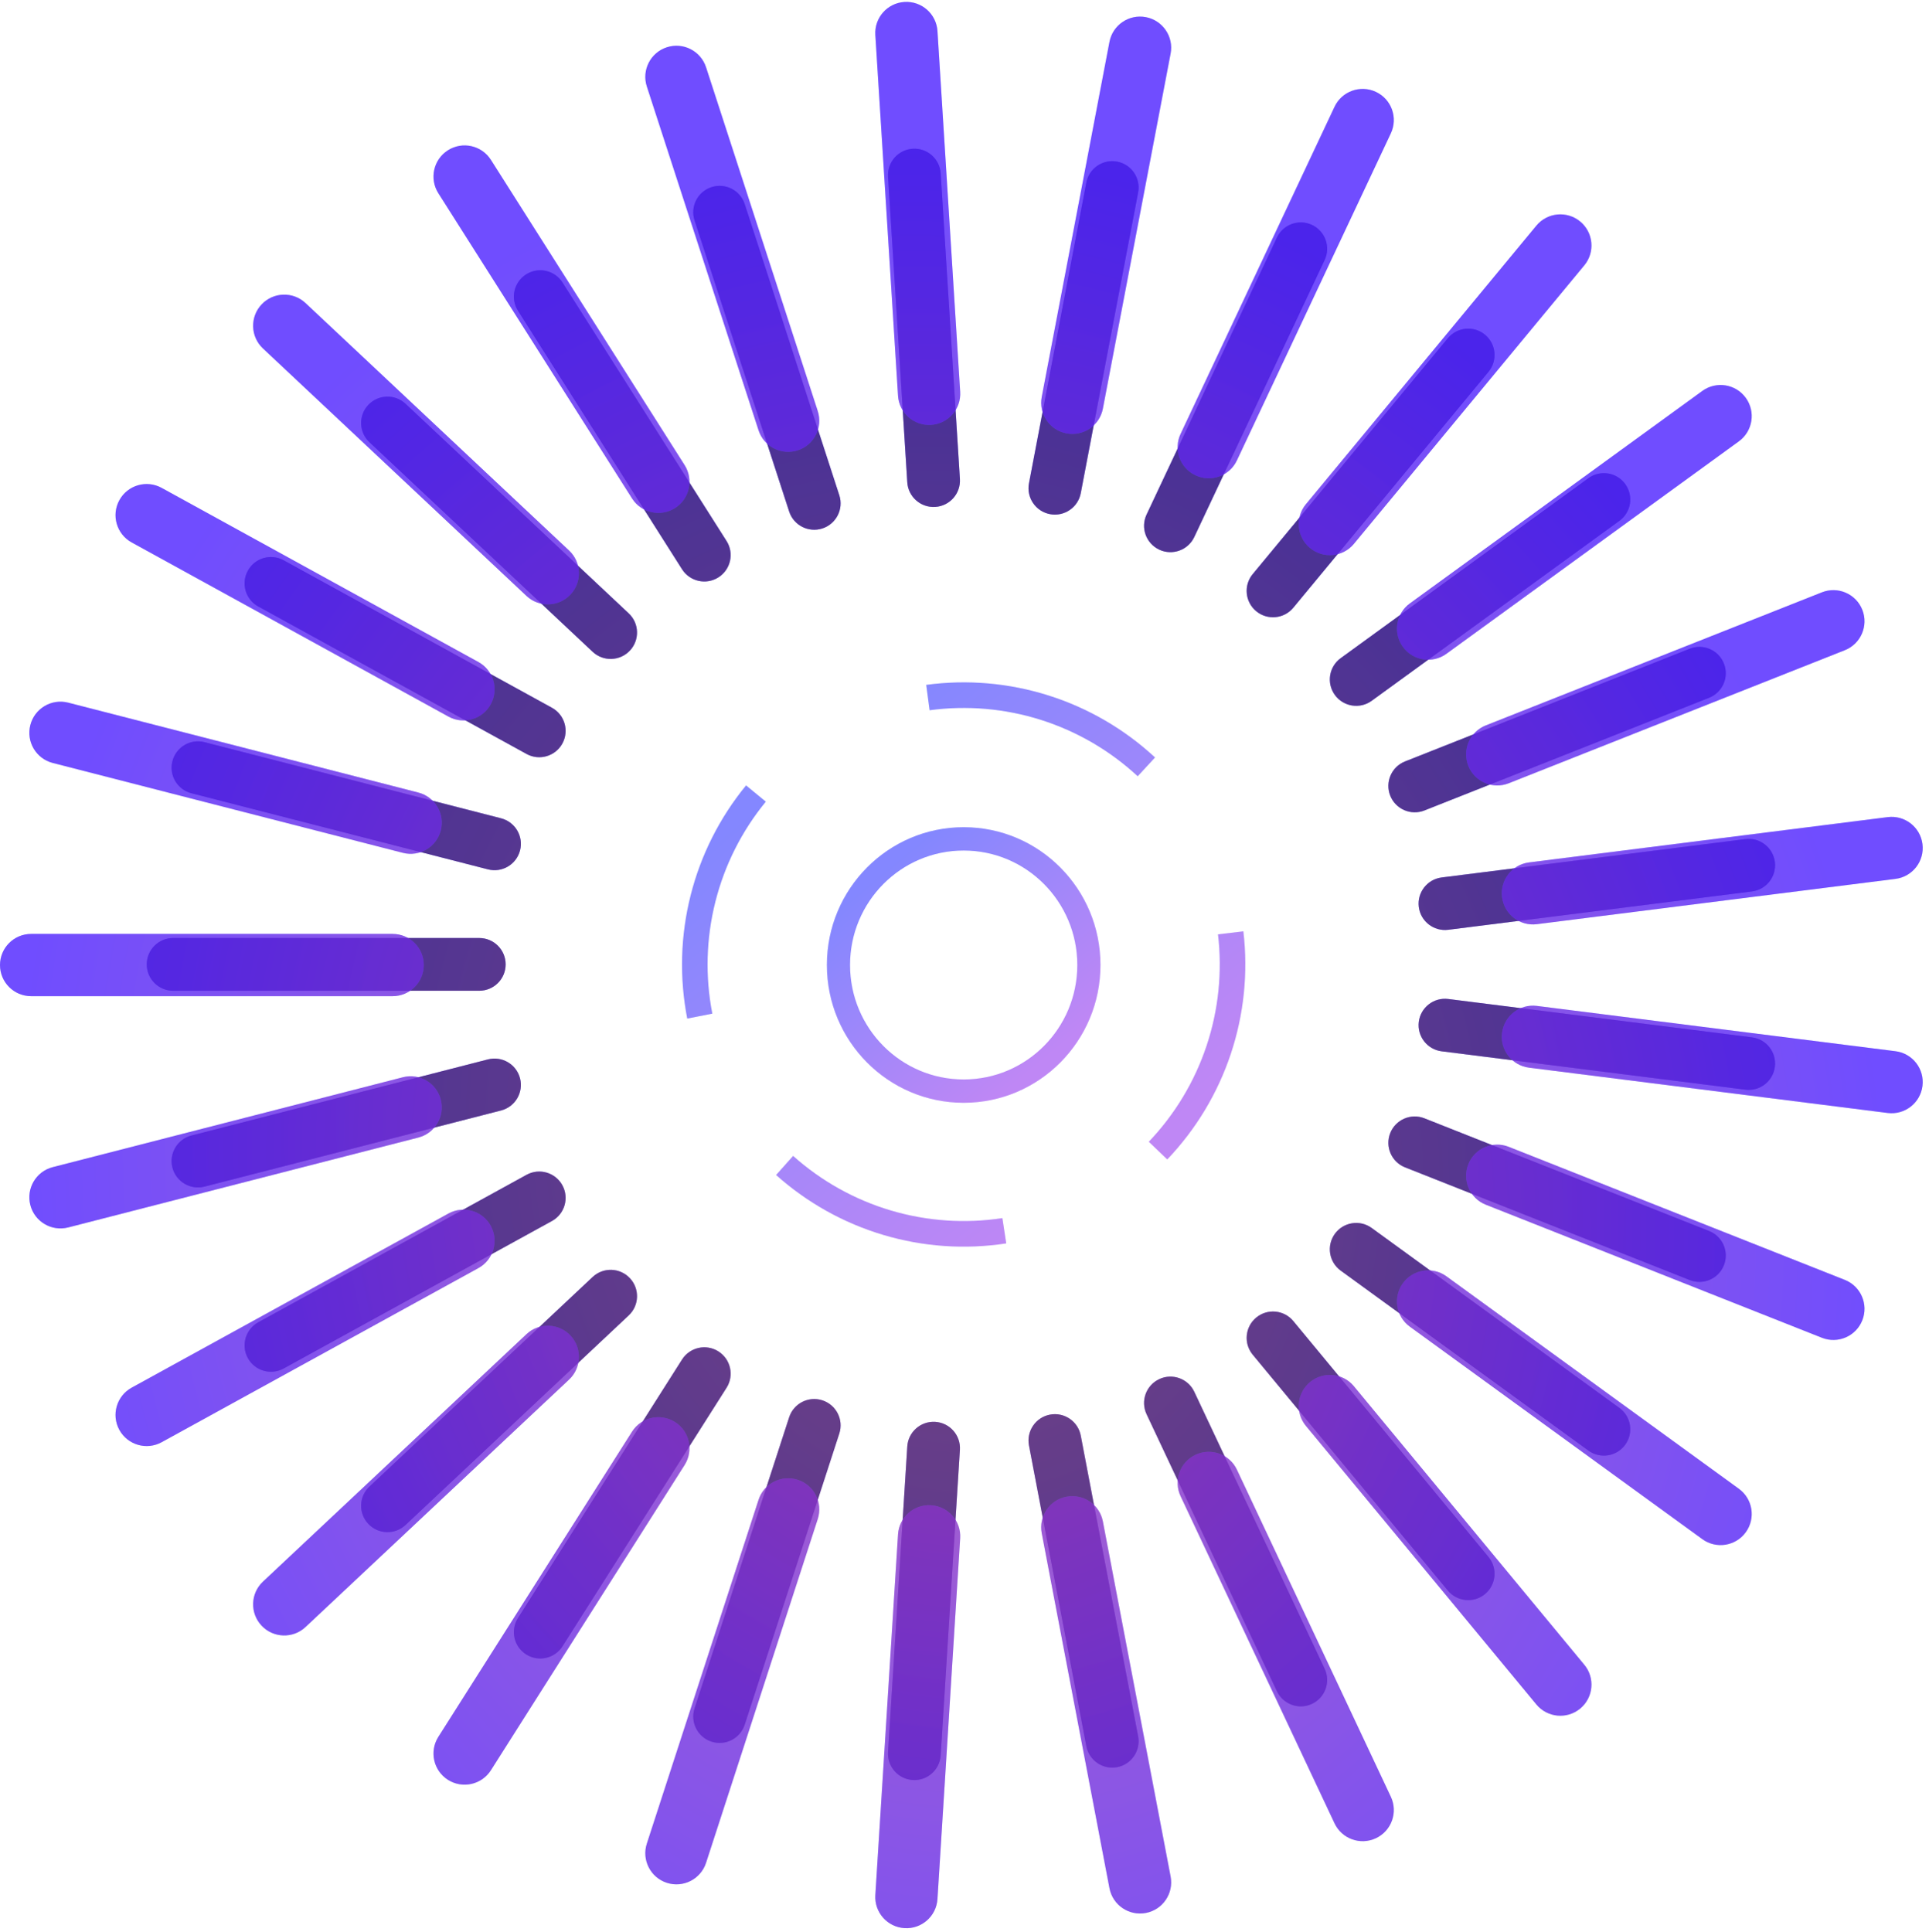 <svg width="647" height="648" viewBox="0 0 647 648" fill="none" xmlns="http://www.w3.org/2000/svg">
<path d="M58.066 332.32C53.183 332.32 49.224 328.361 49.224 323.478C49.224 318.594 53.183 314.635 58.066 314.635H160.754C165.638 314.635 169.597 318.594 169.597 323.478C169.597 328.361 165.638 332.32 160.754 332.32H58.066Z" fill="#6D85FF" fill-opacity="0.5"/>
<path d="M58.066 332.32C53.183 332.32 49.224 328.361 49.224 323.478C49.224 318.594 53.183 314.635 58.066 314.635H160.754C165.638 314.635 169.597 318.594 169.597 323.478C169.597 328.361 165.638 332.32 160.754 332.32H58.066Z" fill="url(#paint0_radial_254_18196)" fill-opacity="0.6"/>
<path d="M58.066 332.32C53.183 332.32 49.224 328.361 49.224 323.478C49.224 318.594 53.183 314.635 58.066 314.635H160.754C165.638 314.635 169.597 318.594 169.597 323.478C169.597 328.361 165.638 332.32 160.754 332.32H58.066Z" fill="black" fill-opacity="0.4"/>
<path d="M64.201 266.071C59.471 264.856 56.621 260.037 57.836 255.307C59.05 250.577 63.869 247.727 68.6 248.941L168.061 274.479C172.791 275.693 175.641 280.512 174.427 285.242C173.212 289.973 168.393 292.823 163.663 291.608L64.201 266.071Z" fill="#6D85FF" fill-opacity="0.5"/>
<path d="M64.201 266.071C59.471 264.856 56.621 260.037 57.836 255.307C59.05 250.577 63.869 247.727 68.6 248.941L168.061 274.479C172.791 275.693 175.641 280.512 174.427 285.242C173.212 289.973 168.393 292.823 163.663 291.608L64.201 266.071Z" fill="url(#paint1_radial_254_18196)" fill-opacity="0.6"/>
<path d="M64.201 266.071C59.471 264.856 56.621 260.037 57.836 255.307C59.05 250.577 63.869 247.727 68.6 248.941L168.061 274.479C172.791 275.693 175.641 280.512 174.427 285.242C173.212 289.973 168.393 292.823 163.663 291.608L64.201 266.071Z" fill="black" fill-opacity="0.4"/>
<path d="M86.619 203.428C82.34 201.076 80.778 195.699 83.13 191.42C85.483 187.14 90.86 185.578 95.139 187.931L185.125 237.401C189.405 239.754 190.967 245.13 188.614 249.41C186.261 253.689 180.885 255.251 176.605 252.898L86.619 203.428Z" fill="#6D85FF" fill-opacity="0.5"/>
<path d="M86.619 203.428C82.34 201.076 80.778 195.699 83.13 191.42C85.483 187.14 90.86 185.578 95.139 187.931L185.125 237.401C189.405 239.754 190.967 245.13 188.614 249.41C186.261 253.689 180.885 255.251 176.605 252.898L86.619 203.428Z" fill="url(#paint2_radial_254_18196)" fill-opacity="0.6"/>
<path d="M86.619 203.428C82.34 201.076 80.778 195.699 83.13 191.42C85.483 187.14 90.86 185.578 95.139 187.931L185.125 237.401C189.405 239.754 190.967 245.13 188.614 249.41C186.261 253.689 180.885 255.251 176.605 252.898L86.619 203.428Z" fill="black" fill-opacity="0.4"/>
<path d="M123.911 148.329C120.351 144.986 120.175 139.39 123.519 135.83C126.862 132.27 132.458 132.094 136.018 135.437L210.874 205.732C214.434 209.075 214.61 214.671 211.267 218.231C207.924 221.791 202.328 221.967 198.768 218.624L123.911 148.329Z" fill="#6D85FF" fill-opacity="0.5"/>
<path d="M123.911 148.329C120.351 144.986 120.175 139.39 123.519 135.83C126.862 132.27 132.458 132.094 136.018 135.437L210.874 205.732C214.434 209.075 214.61 214.671 211.267 218.231C207.924 221.791 202.328 221.967 198.768 218.624L123.911 148.329Z" fill="url(#paint3_radial_254_18196)" fill-opacity="0.6"/>
<path d="M123.911 148.329C120.351 144.986 120.175 139.39 123.519 135.83C126.862 132.27 132.458 132.094 136.018 135.437L210.874 205.732C214.434 209.075 214.61 214.671 211.267 218.231C207.924 221.791 202.328 221.967 198.768 218.624L123.911 148.329Z" fill="black" fill-opacity="0.4"/>
<path d="M173.735 104.235C171.118 100.112 172.339 94.648 176.463 92.031C180.586 89.414 186.05 90.635 188.667 94.759L243.689 181.461C246.306 185.584 245.085 191.048 240.962 193.665C236.838 196.282 231.374 195.061 228.757 190.937L173.735 104.235Z" fill="#6D85FF" fill-opacity="0.5"/>
<path d="M173.735 104.235C171.118 100.112 172.339 94.648 176.463 92.031C180.586 89.414 186.05 90.635 188.667 94.759L243.689 181.461C246.306 185.584 245.085 191.048 240.962 193.665C236.838 196.282 231.374 195.061 228.757 190.937L173.735 104.235Z" fill="url(#paint4_radial_254_18196)" fill-opacity="0.6"/>
<path d="M173.735 104.235C171.118 100.112 172.339 94.648 176.463 92.031C180.586 89.414 186.05 90.635 188.667 94.759L243.689 181.461C246.306 185.584 245.085 191.048 240.962 193.665C236.838 196.282 231.374 195.061 228.757 190.937L173.735 104.235Z" fill="black" fill-opacity="0.4"/>
<path d="M232.958 73.917C231.449 69.272 233.991 64.284 238.635 62.775C243.28 61.265 248.269 63.807 249.778 68.452L281.51 166.114C283.019 170.758 280.477 175.747 275.833 177.256C271.188 178.765 266.2 176.223 264.69 171.579L232.958 73.917Z" fill="#6D85FF" fill-opacity="0.5"/>
<path d="M232.958 73.917C231.449 69.272 233.991 64.284 238.635 62.775C243.28 61.265 248.269 63.807 249.778 68.452L281.51 166.114C283.019 170.758 280.477 175.747 275.833 177.256C271.188 178.765 266.2 176.223 264.69 171.579L232.958 73.917Z" fill="url(#paint5_radial_254_18196)" fill-opacity="0.6"/>
<path d="M232.958 73.917C231.449 69.272 233.991 64.284 238.635 62.775C243.28 61.265 248.269 63.807 249.778 68.452L281.51 166.114C283.019 170.758 280.477 175.747 275.833 177.256C271.188 178.765 266.2 176.223 264.69 171.579L232.958 73.917Z" fill="black" fill-opacity="0.4"/>
<path d="M297.861 59.279C297.554 54.406 301.257 50.206 306.131 49.899C311.005 49.593 315.205 53.295 315.511 58.169L321.959 160.654C322.266 165.528 318.563 169.728 313.689 170.034C308.815 170.341 304.616 166.639 304.309 161.765L297.861 59.279Z" fill="#6D85FF" fill-opacity="0.5"/>
<path d="M297.861 59.279C297.554 54.406 301.257 50.206 306.131 49.899C311.005 49.593 315.205 53.295 315.511 58.169L321.959 160.654C322.266 165.528 318.563 169.728 313.689 170.034C308.815 170.341 304.616 166.639 304.309 161.765L297.861 59.279Z" fill="url(#paint6_radial_254_18196)" fill-opacity="0.6"/>
<path d="M297.861 59.279C297.554 54.406 301.257 50.206 306.131 49.899C311.005 49.593 315.205 53.295 315.511 58.169L321.959 160.654C322.266 165.528 318.563 169.728 313.689 170.034C308.815 170.341 304.616 166.639 304.309 161.765L297.861 59.279Z" fill="black" fill-opacity="0.4"/>
<path d="M364.365 61.243C365.28 56.446 369.911 53.298 374.708 54.214C379.505 55.129 382.652 59.759 381.737 64.556L362.495 165.425C361.58 170.222 356.949 173.369 352.152 172.454C347.355 171.539 344.208 166.909 345.123 162.111L364.365 61.243Z" fill="#6D85FF" fill-opacity="0.5"/>
<path d="M364.365 61.243C365.28 56.446 369.911 53.298 374.708 54.214C379.505 55.129 382.652 59.759 381.737 64.556L362.495 165.425C361.58 170.222 356.949 173.369 352.152 172.454C347.355 171.539 344.208 166.909 345.123 162.111L364.365 61.243Z" fill="url(#paint7_radial_254_18196)" fill-opacity="0.6"/>
<path d="M364.365 61.243C365.28 56.446 369.911 53.298 374.708 54.214C379.505 55.129 382.652 59.759 381.737 64.556L362.495 165.425C361.58 170.222 356.949 173.369 352.152 172.454C347.355 171.539 344.208 166.909 345.123 162.111L364.365 61.243Z" fill="black" fill-opacity="0.4"/>
<path d="M428.291 79.683C430.371 75.264 435.638 73.368 440.057 75.447C444.476 77.526 446.373 82.794 444.293 87.213L400.571 180.128C398.492 184.546 393.224 186.443 388.805 184.364C384.386 182.284 382.49 177.016 384.569 172.598L428.291 79.683Z" fill="#6D85FF" fill-opacity="0.5"/>
<path d="M428.291 79.683C430.371 75.264 435.638 73.368 440.057 75.447C444.476 77.526 446.373 82.794 444.293 87.213L400.571 180.128C398.492 184.546 393.224 186.443 388.805 184.364C384.386 182.284 382.49 177.016 384.569 172.598L428.291 79.683Z" fill="url(#paint8_radial_254_18196)" fill-opacity="0.6"/>
<path d="M428.291 79.683C430.371 75.264 435.638 73.368 440.057 75.447C444.476 77.526 446.373 82.794 444.293 87.213L400.571 180.128C398.492 184.546 393.224 186.443 388.805 184.364C384.386 182.284 382.49 177.016 384.569 172.598L428.291 79.683Z" fill="black" fill-opacity="0.4"/>
<path d="M485.623 113.442C488.736 109.679 494.31 109.152 498.073 112.265C501.836 115.378 502.363 120.952 499.25 124.715L433.794 203.837C430.681 207.6 425.107 208.127 421.345 205.014C417.582 201.901 417.055 196.327 420.168 192.564L485.623 113.442Z" fill="#6D85FF" fill-opacity="0.5"/>
<path d="M485.623 113.442C488.736 109.679 494.31 109.152 498.073 112.265C501.836 115.378 502.363 120.952 499.25 124.715L433.794 203.837C430.681 207.6 425.107 208.127 421.345 205.014C417.582 201.901 417.055 196.327 420.168 192.564L485.623 113.442Z" fill="url(#paint9_radial_254_18196)" fill-opacity="0.6"/>
<path d="M485.623 113.442C488.736 109.679 494.31 109.152 498.073 112.265C501.836 115.378 502.363 120.952 499.25 124.715L433.794 203.837C430.681 207.6 425.107 208.127 421.345 205.014C417.582 201.901 417.055 196.327 420.168 192.564L485.623 113.442Z" fill="black" fill-opacity="0.4"/>
<path d="M532.759 160.398C536.71 157.527 542.24 158.403 545.11 162.354C547.981 166.305 547.105 171.835 543.154 174.706L460.078 235.064C456.127 237.934 450.597 237.059 447.726 233.108C444.856 229.157 445.732 223.627 449.683 220.756L532.759 160.398Z" fill="#6D85FF" fill-opacity="0.5"/>
<path d="M532.759 160.398C536.71 157.527 542.24 158.403 545.11 162.354C547.981 166.305 547.105 171.835 543.154 174.706L460.078 235.064C456.127 237.934 450.597 237.059 447.726 233.108C444.856 229.157 445.732 223.627 449.683 220.756L532.759 160.398Z" fill="url(#paint10_radial_254_18196)" fill-opacity="0.6"/>
<path d="M532.759 160.398C536.71 157.527 542.24 158.403 545.11 162.354C547.981 166.305 547.105 171.835 543.154 174.706L460.078 235.064C456.127 237.934 450.597 237.059 447.726 233.108C444.856 229.157 445.732 223.627 449.683 220.756L532.759 160.398Z" fill="black" fill-opacity="0.4"/>
<path d="M566.736 217.601C571.277 215.803 576.415 218.027 578.213 222.567C580.011 227.108 577.787 232.246 573.246 234.044L477.77 271.846C473.229 273.644 468.091 271.42 466.293 266.88C464.495 262.339 466.719 257.201 471.259 255.403L566.736 217.601Z" fill="#6D85FF" fill-opacity="0.5"/>
<path d="M566.736 217.601C571.277 215.803 576.415 218.027 578.213 222.567C580.011 227.108 577.787 232.246 573.246 234.044L477.77 271.846C473.229 273.644 468.091 271.42 466.293 266.88C464.495 262.339 466.719 257.201 471.259 255.403L566.736 217.601Z" fill="url(#paint11_radial_254_18196)" fill-opacity="0.6"/>
<path d="M566.736 217.601C571.277 215.803 576.415 218.027 578.213 222.567C580.011 227.108 577.787 232.246 573.246 234.044L477.77 271.846C473.229 273.644 468.091 271.42 466.293 266.88C464.495 262.339 466.719 257.201 471.259 255.403L566.736 217.601Z" fill="black" fill-opacity="0.4"/>
<path d="M585.42 281.457C590.265 280.845 594.689 284.276 595.301 289.121C595.913 293.966 592.481 298.39 587.636 299.002L485.758 311.873C480.913 312.485 476.489 309.053 475.877 304.208C475.265 299.363 478.697 294.939 483.542 294.327L585.42 281.457Z" fill="#6D85FF" fill-opacity="0.5"/>
<path d="M585.42 281.457C590.265 280.845 594.689 284.276 595.301 289.121C595.913 293.966 592.481 298.39 587.636 299.002L485.758 311.873C480.913 312.485 476.489 309.053 475.877 304.208C475.265 299.363 478.697 294.939 483.542 294.327L585.42 281.457Z" fill="url(#paint12_radial_254_18196)" fill-opacity="0.6"/>
<path d="M585.42 281.457C590.265 280.845 594.689 284.276 595.301 289.121C595.913 293.966 592.481 298.39 587.636 299.002L485.758 311.873C480.913 312.485 476.489 309.053 475.877 304.208C475.265 299.363 478.697 294.939 483.542 294.327L585.42 281.457Z" fill="black" fill-opacity="0.4"/>
<path d="M587.636 347.953C592.481 348.565 595.913 352.989 595.301 357.834C594.689 362.679 590.265 366.11 585.42 365.498L483.542 352.628C478.697 352.016 475.265 347.592 475.877 342.747C476.489 337.902 480.913 334.47 485.758 335.083L587.636 347.953Z" fill="#6D85FF" fill-opacity="0.5"/>
<path d="M587.636 347.953C592.481 348.565 595.913 352.989 595.301 357.834C594.689 362.679 590.265 366.11 585.42 365.498L483.542 352.628C478.697 352.016 475.265 347.592 475.877 342.747C476.489 337.902 480.913 334.47 485.758 335.083L587.636 347.953Z" fill="url(#paint13_radial_254_18196)" fill-opacity="0.6"/>
<path d="M587.636 347.953C592.481 348.565 595.913 352.989 595.301 357.834C594.689 362.679 590.265 366.11 585.42 365.498L483.542 352.628C478.697 352.016 475.265 347.592 475.877 342.747C476.489 337.902 480.913 334.47 485.758 335.083L587.636 347.953Z" fill="black" fill-opacity="0.4"/>
<path d="M573.246 412.911C577.787 414.709 580.011 419.847 578.213 424.388C576.415 428.928 571.277 431.152 566.736 429.354L471.259 391.552C466.719 389.754 464.495 384.616 466.293 380.075C468.091 375.535 473.229 373.311 477.77 375.109L573.246 412.911Z" fill="#6D85FF" fill-opacity="0.5"/>
<path d="M573.246 412.911C577.787 414.709 580.011 419.847 578.213 424.388C576.415 428.928 571.277 431.152 566.736 429.354L471.259 391.552C466.719 389.754 464.495 384.616 466.293 380.075C468.091 375.535 473.229 373.311 477.77 375.109L573.246 412.911Z" fill="url(#paint14_radial_254_18196)" fill-opacity="0.6"/>
<path d="M573.246 412.911C577.787 414.709 580.011 419.847 578.213 424.388C576.415 428.928 571.277 431.152 566.736 429.354L471.259 391.552C466.719 389.754 464.495 384.616 466.293 380.075C468.091 375.535 473.229 373.311 477.77 375.109L573.246 412.911Z" fill="black" fill-opacity="0.4"/>
<path d="M543.154 472.25C547.105 475.12 547.981 480.65 545.11 484.601C542.24 488.552 536.71 489.428 532.759 486.557L449.683 426.199C445.732 423.328 444.856 417.798 447.726 413.847C450.597 409.896 456.127 409.021 460.078 411.891L543.154 472.25Z" fill="#6D85FF" fill-opacity="0.5"/>
<path d="M543.154 472.25C547.105 475.12 547.981 480.65 545.11 484.601C542.24 488.552 536.71 489.428 532.759 486.557L449.683 426.199C445.732 423.328 444.856 417.798 447.726 413.847C450.597 409.896 456.127 409.021 460.078 411.891L543.154 472.25Z" fill="url(#paint15_radial_254_18196)" fill-opacity="0.6"/>
<path d="M543.154 472.25C547.105 475.12 547.981 480.65 545.11 484.601C542.24 488.552 536.71 489.428 532.759 486.557L449.683 426.199C445.732 423.328 444.856 417.798 447.726 413.847C450.597 409.896 456.127 409.021 460.078 411.891L543.154 472.25Z" fill="black" fill-opacity="0.4"/>
<path d="M499.25 522.24C502.363 526.003 501.836 531.577 498.073 534.69C494.31 537.803 488.736 537.276 485.623 533.513L420.168 454.391C417.055 450.628 417.582 445.054 421.345 441.941C425.108 438.828 430.681 439.355 433.794 443.118L499.25 522.24Z" fill="#6D85FF" fill-opacity="0.5"/>
<path d="M499.25 522.24C502.363 526.003 501.836 531.577 498.073 534.69C494.31 537.803 488.736 537.276 485.623 533.513L420.168 454.391C417.055 450.628 417.582 445.054 421.345 441.941C425.108 438.828 430.681 439.355 433.794 443.118L499.25 522.24Z" fill="url(#paint16_radial_254_18196)" fill-opacity="0.6"/>
<path d="M499.25 522.24C502.363 526.003 501.836 531.577 498.073 534.69C494.31 537.803 488.736 537.276 485.623 533.513L420.168 454.391C417.055 450.628 417.582 445.054 421.345 441.941C425.108 438.828 430.681 439.355 433.794 443.118L499.25 522.24Z" fill="black" fill-opacity="0.4"/>
<path d="M444.293 559.742C446.373 564.161 444.476 569.429 440.057 571.508C435.639 573.588 430.371 571.691 428.291 567.272L384.569 474.357C382.49 469.939 384.386 464.671 388.805 462.592C393.224 460.512 398.492 462.409 400.571 466.827L444.293 559.742Z" fill="#6D85FF" fill-opacity="0.5"/>
<path d="M444.293 559.742C446.373 564.161 444.476 569.429 440.057 571.508C435.639 573.588 430.371 571.691 428.291 567.272L384.569 474.357C382.49 469.939 384.386 464.671 388.805 462.592C393.224 460.512 398.492 462.409 400.571 466.827L444.293 559.742Z" fill="url(#paint17_radial_254_18196)" fill-opacity="0.6"/>
<path d="M444.293 559.742C446.373 564.161 444.476 569.429 440.057 571.508C435.639 573.588 430.371 571.691 428.291 567.272L384.569 474.357C382.49 469.939 384.386 464.671 388.805 462.592C393.224 460.512 398.492 462.409 400.571 466.827L444.293 559.742Z" fill="black" fill-opacity="0.4"/>
<path d="M381.737 582.399C382.652 587.196 379.505 591.826 374.708 592.742C369.911 593.657 365.28 590.51 364.365 585.713L345.123 484.844C344.208 480.046 347.355 475.416 352.152 474.501C356.949 473.586 361.58 476.733 362.495 481.53L381.737 582.399Z" fill="#6D85FF" fill-opacity="0.5"/>
<path d="M381.737 582.399C382.652 587.196 379.505 591.826 374.708 592.742C369.911 593.657 365.28 590.51 364.365 585.713L345.123 484.844C344.208 480.046 347.355 475.416 352.152 474.501C356.949 473.586 361.58 476.733 362.495 481.53L381.737 582.399Z" fill="url(#paint18_radial_254_18196)" fill-opacity="0.6"/>
<path d="M381.737 582.399C382.652 587.196 379.505 591.826 374.708 592.742C369.911 593.657 365.28 590.51 364.365 585.713L345.123 484.844C344.208 480.046 347.355 475.416 352.152 474.501C356.949 473.586 361.58 476.733 362.495 481.53L381.737 582.399Z" fill="black" fill-opacity="0.4"/>
<path d="M315.511 588.786C315.205 593.66 311.005 597.363 306.131 597.056C301.257 596.749 297.554 592.55 297.861 587.676L304.309 485.19C304.615 480.317 308.815 476.614 313.689 476.921C318.563 477.227 322.266 481.427 321.959 486.301L315.511 588.786Z" fill="#6D85FF" fill-opacity="0.5"/>
<path d="M315.511 588.786C315.205 593.66 311.005 597.363 306.131 597.056C301.257 596.749 297.554 592.55 297.861 587.676L304.309 485.19C304.615 480.317 308.815 476.614 313.689 476.921C318.563 477.227 322.266 481.427 321.959 486.301L315.511 588.786Z" fill="url(#paint19_radial_254_18196)" fill-opacity="0.6"/>
<path d="M315.511 588.786C315.205 593.66 311.005 597.363 306.131 597.056C301.257 596.749 297.554 592.55 297.861 587.676L304.309 485.19C304.615 480.317 308.815 476.614 313.689 476.921C318.563 477.227 322.266 481.427 321.959 486.301L315.511 588.786Z" fill="black" fill-opacity="0.4"/>
<path d="M249.778 578.503C248.269 583.148 243.28 585.69 238.635 584.181C233.991 582.671 231.449 577.683 232.958 573.038L264.69 475.376C266.2 470.732 271.188 468.19 275.833 469.699C280.477 471.208 283.019 476.197 281.51 480.841L249.778 578.503Z" fill="#6D85FF" fill-opacity="0.5"/>
<path d="M249.778 578.503C248.269 583.148 243.28 585.69 238.635 584.181C233.991 582.671 231.449 577.683 232.958 573.038L264.69 475.376C266.2 470.732 271.188 468.19 275.833 469.699C280.477 471.208 283.019 476.197 281.51 480.841L249.778 578.503Z" fill="url(#paint20_radial_254_18196)" fill-opacity="0.6"/>
<path d="M249.778 578.503C248.269 583.148 243.28 585.69 238.635 584.181C233.991 582.671 231.449 577.683 232.958 573.038L264.69 475.376C266.2 470.732 271.188 468.19 275.833 469.699C280.477 471.208 283.019 476.197 281.51 480.841L249.778 578.503Z" fill="black" fill-opacity="0.4"/>
<path d="M188.667 552.196C186.05 556.32 180.586 557.541 176.463 554.924C172.339 552.307 171.118 546.843 173.735 542.72L228.757 456.018C231.374 451.895 236.838 450.673 240.962 453.29C245.085 455.907 246.306 461.371 243.69 465.494L188.667 552.196Z" fill="#6D85FF" fill-opacity="0.5"/>
<path d="M188.667 552.196C186.05 556.32 180.586 557.541 176.463 554.924C172.339 552.307 171.118 546.843 173.735 542.72L228.757 456.018C231.374 451.895 236.838 450.673 240.962 453.29C245.085 455.907 246.306 461.371 243.69 465.494L188.667 552.196Z" fill="url(#paint21_radial_254_18196)" fill-opacity="0.6"/>
<path d="M188.667 552.196C186.05 556.32 180.586 557.541 176.463 554.924C172.339 552.307 171.118 546.843 173.735 542.72L228.757 456.018C231.374 451.895 236.838 450.673 240.962 453.29C245.085 455.907 246.306 461.371 243.69 465.494L188.667 552.196Z" fill="black" fill-opacity="0.4"/>
<path d="M136.018 511.518C132.458 514.861 126.862 514.685 123.519 511.125C120.176 507.565 120.351 501.969 123.911 498.626L198.768 428.331C202.328 424.988 207.924 425.164 211.267 428.724C214.61 432.284 214.434 437.88 210.874 441.223L136.018 511.518Z" fill="#6D85FF" fill-opacity="0.5"/>
<path d="M136.018 511.518C132.458 514.861 126.862 514.685 123.519 511.125C120.176 507.565 120.351 501.969 123.911 498.626L198.768 428.331C202.328 424.988 207.924 425.164 211.267 428.724C214.61 432.284 214.434 437.88 210.874 441.223L136.018 511.518Z" fill="url(#paint22_radial_254_18196)" fill-opacity="0.6"/>
<path d="M136.018 511.518C132.458 514.861 126.862 514.685 123.519 511.125C120.176 507.565 120.351 501.969 123.911 498.626L198.768 428.331C202.328 424.988 207.924 425.164 211.267 428.724C214.61 432.284 214.434 437.88 210.874 441.223L136.018 511.518Z" fill="black" fill-opacity="0.4"/>
<path d="M95.139 459.024C90.859 461.377 85.483 459.815 83.13 455.536C80.778 451.256 82.34 445.88 86.619 443.527L176.605 394.057C180.885 391.704 186.261 393.266 188.614 397.545C190.967 401.825 189.405 407.202 185.125 409.554L95.139 459.024Z" fill="#6D85FF" fill-opacity="0.5"/>
<path d="M95.139 459.024C90.859 461.377 85.483 459.815 83.13 455.536C80.778 451.256 82.34 445.88 86.619 443.527L176.605 394.057C180.885 391.704 186.261 393.266 188.614 397.545C190.967 401.825 189.405 407.202 185.125 409.554L95.139 459.024Z" fill="url(#paint23_radial_254_18196)" fill-opacity="0.6"/>
<path d="M95.139 459.024C90.859 461.377 85.483 459.815 83.13 455.536C80.778 451.256 82.34 445.88 86.619 443.527L176.605 394.057C180.885 391.704 186.261 393.266 188.614 397.545C190.967 401.825 189.405 407.202 185.125 409.554L95.139 459.024Z" fill="black" fill-opacity="0.4"/>
<path d="M68.6 398.014C63.869 399.228 59.05 396.378 57.836 391.648C56.621 386.918 59.471 382.099 64.201 380.884L163.663 355.347C168.393 354.133 173.212 356.983 174.427 361.713C175.641 366.443 172.791 371.262 168.061 372.477L68.6 398.014Z" fill="#6D85FF" fill-opacity="0.5"/>
<path d="M68.6 398.014C63.869 399.228 59.05 396.378 57.836 391.648C56.621 386.918 59.471 382.099 64.201 380.884L163.663 355.347C168.393 354.133 173.212 356.983 174.427 361.713C175.641 366.443 172.791 371.262 168.061 372.477L68.6 398.014Z" fill="url(#paint24_radial_254_18196)" fill-opacity="0.6"/>
<path d="M68.6 398.014C63.869 399.228 59.05 396.378 57.836 391.648C56.621 386.918 59.471 382.099 64.201 380.884L163.663 355.347C168.393 354.133 173.212 356.983 174.427 361.713C175.641 366.443 172.791 371.262 168.061 372.477L68.6 398.014Z" fill="black" fill-opacity="0.4"/>
<path d="M250.239 263.445C241.403 274.22 235.052 286.817 231.641 300.336C228.23 313.855 227.843 327.962 230.508 341.647L238.914 340.003C236.491 327.559 236.843 314.731 239.945 302.438C243.046 290.144 248.821 278.689 256.857 268.892L250.239 263.445Z" fill="#6D85FF" fill-opacity="0.5"/>
<path d="M250.239 263.445C241.403 274.22 235.052 286.817 231.641 300.336C228.23 313.855 227.843 327.962 230.508 341.647L238.914 340.003C236.491 327.559 236.843 314.731 239.945 302.438C243.046 290.144 248.821 278.689 256.857 268.892L250.239 263.445Z" fill="url(#paint25_linear_254_18196)" fill-opacity="0.3"/>
<path d="M260.314 394.12C270.697 403.405 283 410.276 296.343 414.242C309.686 418.208 323.739 419.171 337.498 417.062L336.204 408.581C323.692 410.498 310.913 409.623 298.78 406.016C286.647 402.41 275.459 396.162 266.018 387.719L260.314 394.12Z" fill="#6D85FF" fill-opacity="0.5"/>
<path d="M260.314 394.12C270.697 403.405 283 410.276 296.343 414.242C309.686 418.208 323.739 419.171 337.498 417.062L336.204 408.581C323.692 410.498 310.913 409.623 298.78 406.016C286.647 402.41 275.459 396.162 266.018 387.719L260.314 394.12Z" fill="url(#paint26_linear_254_18196)" fill-opacity="0.3"/>
<path d="M391.508 388.897C401.125 378.816 408.4 366.731 412.812 353.506C417.225 340.28 418.665 326.242 417.031 312.395L408.526 313.403C410.012 325.995 408.702 338.761 404.689 350.787C400.677 362.813 394.062 373.802 385.317 382.969L391.508 388.897Z" fill="#6D85FF" fill-opacity="0.5"/>
<path d="M391.508 388.897C401.125 378.816 408.4 366.731 412.812 353.506C417.225 340.28 418.665 326.242 417.031 312.395L408.526 313.403C410.012 325.995 408.702 338.761 404.689 350.787C400.677 362.813 394.062 373.802 385.317 382.969L391.508 388.897Z" fill="url(#paint27_linear_254_18196)" fill-opacity="0.3"/>
<path d="M387.408 254.076C377.197 244.603 365.021 237.507 351.753 233.298C338.484 229.088 324.451 227.868 310.656 229.725L311.796 238.228C324.34 236.54 337.101 237.649 349.166 241.477C361.232 245.306 372.303 251.758 381.589 260.372L387.408 254.076Z" fill="#6D85FF" fill-opacity="0.5"/>
<path d="M387.408 254.076C377.197 244.603 365.021 237.507 351.753 233.298C338.484 229.088 324.451 227.868 310.656 229.725L311.796 238.228C324.34 236.54 337.101 237.649 349.166 241.477C361.232 245.306 372.303 251.758 381.589 260.372L387.408 254.076Z" fill="url(#paint28_linear_254_18196)" fill-opacity="0.3"/>
<path d="M369.105 323.681C369.105 349.207 348.563 369.9 323.223 369.9C297.884 369.9 277.342 349.207 277.342 323.681C277.342 298.155 297.884 277.462 323.223 277.462C348.563 277.462 369.105 298.155 369.105 323.681ZM285.109 323.681C285.109 344.886 302.174 362.075 323.223 362.075C344.273 362.075 361.337 344.886 361.337 323.681C361.337 302.477 344.273 285.287 323.223 285.287C302.174 285.287 285.109 302.477 285.109 323.681Z" fill="#6D85FF" fill-opacity="0.5"/>
<path d="M369.105 323.681C369.105 349.207 348.563 369.9 323.223 369.9C297.884 369.9 277.342 349.207 277.342 323.681C277.342 298.155 297.884 277.462 323.223 277.462C348.563 277.462 369.105 298.155 369.105 323.681ZM285.109 323.681C285.109 344.886 302.174 362.075 323.223 362.075C344.273 362.075 361.337 344.886 361.337 323.681C361.337 302.477 344.273 285.287 323.223 285.287C302.174 285.287 285.109 302.477 285.109 323.681Z" fill="url(#paint29_linear_254_18196)" fill-opacity="0.3"/>
<path d="M10.441 334.14C4.675 334.14 0 329.466 0 323.699C0 317.932 4.675 313.258 10.441 313.258H131.696C137.462 313.258 142.137 317.932 142.137 323.699C142.137 329.466 137.462 334.14 131.696 334.14H10.441Z" fill="#6D85FF" fill-opacity="0.5"/>
<path d="M10.441 334.14C4.675 334.14 0 329.466 0 323.699C0 317.932 4.675 313.258 10.441 313.258H131.696C137.462 313.258 142.137 317.932 142.137 323.699C142.137 329.466 137.462 334.14 131.696 334.14H10.441Z" fill="url(#paint30_radial_254_18196)" fill-opacity="0.6"/>
<path d="M17.686 255.913C12.1 254.478 8.735 248.788 10.169 243.203C11.603 237.617 17.294 234.252 22.879 235.686L140.324 265.841C145.91 267.275 149.275 272.965 147.841 278.551C146.407 284.136 140.716 287.501 135.131 286.067L17.686 255.913Z" fill="#6D85FF" fill-opacity="0.5"/>
<path d="M17.686 255.913C12.1 254.478 8.735 248.788 10.169 243.203C11.603 237.617 17.294 234.252 22.879 235.686L140.324 265.841C145.91 267.275 149.275 272.965 147.841 278.551C146.407 284.136 140.716 287.501 135.131 286.067L17.686 255.913Z" fill="url(#paint31_radial_254_18196)" fill-opacity="0.6"/>
<path d="M44.157 181.944C39.104 179.166 37.259 172.817 40.037 167.764C42.816 162.711 49.164 160.866 54.217 163.644L160.473 222.059C165.527 224.837 167.371 231.186 164.593 236.239C161.815 241.292 155.466 243.137 150.413 240.359L44.157 181.944Z" fill="#6D85FF" fill-opacity="0.5"/>
<path d="M44.157 181.944C39.104 179.166 37.259 172.817 40.037 167.764C42.816 162.711 49.164 160.866 54.217 163.644L160.473 222.059C165.527 224.837 167.371 231.186 164.593 236.239C161.815 241.292 155.466 243.137 150.413 240.359L44.157 181.944Z" fill="url(#paint32_radial_254_18196)" fill-opacity="0.6"/>
<path d="M88.192 116.882C83.988 112.935 83.78 106.327 87.728 102.123C91.675 97.92 98.283 97.712 102.487 101.66L190.878 184.664C195.081 188.612 195.289 195.219 191.342 199.423C187.394 203.627 180.786 203.834 176.582 199.887L88.192 116.882Z" fill="#6D85FF" fill-opacity="0.5"/>
<path d="M88.192 116.882C83.988 112.935 83.78 106.327 87.728 102.123C91.675 97.92 98.283 97.712 102.487 101.66L190.878 184.664C195.081 188.612 195.289 195.219 191.342 199.423C187.394 203.627 180.786 203.834 176.582 199.887L88.192 116.882Z" fill="url(#paint33_radial_254_18196)" fill-opacity="0.6"/>
<path d="M147.023 64.816C143.933 59.947 145.376 53.495 150.245 50.405C155.113 47.315 161.565 48.758 164.655 53.626L229.627 156.005C232.717 160.874 231.274 167.326 226.405 170.416C221.537 173.506 215.085 172.063 211.995 167.194L147.023 64.816Z" fill="#6D85FF" fill-opacity="0.5"/>
<path d="M147.023 64.816C143.933 59.947 145.376 53.495 150.245 50.405C155.113 47.315 161.565 48.758 164.655 53.626L229.627 156.005C232.717 160.874 231.274 167.326 226.405 170.416C221.537 173.506 215.085 172.063 211.995 167.194L147.023 64.816Z" fill="url(#paint34_radial_254_18196)" fill-opacity="0.6"/>
<path d="M216.955 29.016C215.173 23.532 218.174 17.641 223.659 15.859C229.143 14.077 235.034 17.078 236.816 22.563L274.285 137.883C276.067 143.367 273.066 149.258 267.582 151.04C262.097 152.822 256.207 149.82 254.425 144.336L216.955 29.016Z" fill="#6D85FF" fill-opacity="0.5"/>
<path d="M216.955 29.016C215.173 23.532 218.174 17.641 223.659 15.859C229.143 14.077 235.034 17.078 236.816 22.563L274.285 137.883C276.067 143.367 273.066 149.258 267.582 151.04C262.097 152.822 256.207 149.82 254.425 144.336L216.955 29.016Z" fill="url(#paint35_radial_254_18196)" fill-opacity="0.6"/>
<path d="M293.593 11.732C293.231 5.977 297.603 1.018 303.358 0.656C309.113 0.294 314.072 4.666 314.434 10.421L322.048 131.436C322.41 137.191 318.038 142.15 312.283 142.512C306.528 142.875 301.569 138.503 301.206 132.747L293.593 11.732Z" fill="#6D85FF" fill-opacity="0.5"/>
<path d="M293.593 11.732C293.231 5.977 297.603 1.018 303.358 0.656C309.113 0.294 314.072 4.666 314.434 10.421L322.048 131.436C322.41 137.191 318.038 142.15 312.283 142.512C306.528 142.875 301.569 138.503 301.206 132.747L293.593 11.732Z" fill="url(#paint36_radial_254_18196)" fill-opacity="0.6"/>
<path d="M372.121 14.05C373.202 8.386 378.67 4.67 384.334 5.75C389.999 6.831 393.715 12.299 392.634 17.963L369.913 137.07C368.833 142.734 363.365 146.45 357.7 145.37C352.036 144.289 348.32 138.821 349.4 133.157L372.121 14.05Z" fill="#6D85FF" fill-opacity="0.5"/>
<path d="M372.121 14.05C373.202 8.386 378.67 4.67 384.334 5.75C389.999 6.831 393.715 12.299 392.634 17.963L369.913 137.07C368.833 142.734 363.365 146.45 357.7 145.37C352.036 144.289 348.32 138.821 349.4 133.157L372.121 14.05Z" fill="url(#paint37_radial_254_18196)" fill-opacity="0.6"/>
<path d="M447.606 35.825C450.061 30.607 456.281 28.367 461.499 30.823C466.717 33.278 468.956 39.498 466.501 44.716L414.873 154.43C412.418 159.648 406.198 161.888 400.98 159.432C395.762 156.977 393.523 150.757 395.978 145.539L447.606 35.825Z" fill="#6D85FF" fill-opacity="0.5"/>
<path d="M447.606 35.825C450.061 30.607 456.281 28.367 461.499 30.823C466.717 33.278 468.956 39.498 466.501 44.716L414.873 154.43C412.418 159.648 406.198 161.888 400.98 159.432C395.762 156.977 393.523 150.757 395.978 145.539L447.606 35.825Z" fill="url(#paint38_radial_254_18196)" fill-opacity="0.6"/>
<path d="M515.304 75.687C518.98 71.244 525.561 70.622 530.005 74.298C534.448 77.974 535.07 84.555 531.394 88.999L454.104 182.427C450.428 186.87 443.846 187.492 439.403 183.816C434.96 180.141 434.338 173.559 438.013 169.116L515.304 75.687Z" fill="#6D85FF" fill-opacity="0.5"/>
<path d="M515.304 75.687C518.98 71.244 525.561 70.622 530.005 74.298C534.448 77.974 535.07 84.555 531.394 88.999L454.104 182.427C450.428 186.87 443.846 187.492 439.403 183.816C434.96 180.141 434.338 173.559 438.013 169.116L515.304 75.687Z" fill="url(#paint39_radial_254_18196)" fill-opacity="0.6"/>
<path d="M570.962 131.134C575.627 127.744 582.157 128.778 585.546 133.444C588.936 138.109 587.902 144.638 583.236 148.028L485.139 219.3C480.474 222.689 473.944 221.655 470.555 216.99C467.165 212.324 468.2 205.795 472.865 202.405L570.962 131.134Z" fill="#6D85FF" fill-opacity="0.5"/>
<path d="M570.962 131.134C575.627 127.744 582.157 128.778 585.546 133.444C588.936 138.109 587.902 144.638 583.236 148.028L485.139 219.3C480.474 222.689 473.944 221.655 470.555 216.99C467.165 212.324 468.2 205.795 472.865 202.405L570.962 131.134Z" fill="url(#paint40_radial_254_18196)" fill-opacity="0.6"/>
<path d="M611.082 198.679C616.444 196.556 622.511 199.182 624.634 204.544C626.757 209.905 624.131 215.973 618.77 218.096L506.03 262.732C500.668 264.855 494.601 262.23 492.478 256.868C490.355 251.506 492.981 245.439 498.343 243.316L611.082 198.679Z" fill="#6D85FF" fill-opacity="0.5"/>
<path d="M611.082 198.679C616.444 196.556 622.511 199.182 624.634 204.544C626.757 209.905 624.131 215.973 618.77 218.096L506.03 262.732C500.668 264.855 494.601 262.23 492.478 256.868C490.355 251.506 492.981 245.439 498.343 243.316L611.082 198.679Z" fill="url(#paint41_radial_254_18196)" fill-opacity="0.6"/>
<path d="M633.144 274.081C638.865 273.358 644.089 277.41 644.812 283.131C645.534 288.852 641.482 294.076 635.761 294.799L515.463 309.996C509.742 310.719 504.518 306.667 503.795 300.945C503.073 295.224 507.125 290 512.846 289.278L633.144 274.081Z" fill="#6D85FF" fill-opacity="0.5"/>
<path d="M633.144 274.081C638.865 273.358 644.089 277.41 644.812 283.131C645.534 288.852 641.482 294.076 635.761 294.799L515.463 309.996C509.742 310.719 504.518 306.667 503.795 300.945C503.073 295.224 507.125 290 512.846 289.278L633.144 274.081Z" fill="url(#paint42_radial_254_18196)" fill-opacity="0.6"/>
<path d="M635.761 352.599C641.483 353.322 645.535 358.546 644.812 364.267C644.089 369.988 638.865 374.04 633.144 373.318L512.846 358.12C507.125 357.398 503.073 352.174 503.795 346.453C504.518 340.732 509.742 336.68 515.463 337.402L635.761 352.599Z" fill="#6D85FF" fill-opacity="0.5"/>
<path d="M635.761 352.599C641.483 353.322 645.535 358.546 644.812 364.267C644.089 369.988 638.865 374.04 633.144 373.318L512.846 358.12C507.125 357.398 503.073 352.174 503.795 346.453C504.518 340.732 509.742 336.68 515.463 337.402L635.761 352.599Z" fill="url(#paint43_radial_254_18196)" fill-opacity="0.6"/>
<path d="M618.77 429.302C624.131 431.425 626.757 437.493 624.634 442.854C622.511 448.216 616.444 450.842 611.082 448.719L498.343 404.082C492.981 401.959 490.355 395.892 492.478 390.53C494.601 385.168 500.668 382.543 506.03 384.666L618.77 429.302Z" fill="#6D85FF" fill-opacity="0.5"/>
<path d="M618.77 429.302C624.131 431.425 626.757 437.493 624.634 442.854C622.511 448.216 616.444 450.842 611.082 448.719L498.343 404.082C492.981 401.959 490.355 395.892 492.478 390.53C494.601 385.168 500.668 382.543 506.03 384.666L618.77 429.302Z" fill="url(#paint44_radial_254_18196)" fill-opacity="0.6"/>
<path d="M583.236 499.37C587.902 502.76 588.936 509.289 585.546 513.955C582.157 518.62 575.627 519.654 570.962 516.264L472.865 444.993C468.2 441.603 467.165 435.074 470.555 430.408C473.944 425.743 480.474 424.709 485.139 428.098L583.236 499.37Z" fill="#6D85FF" fill-opacity="0.5"/>
<path d="M583.236 499.37C587.902 502.76 588.936 509.289 585.546 513.955C582.157 518.62 575.627 519.654 570.962 516.264L472.865 444.993C468.2 441.603 467.165 435.074 470.555 430.408C473.944 425.743 480.474 424.709 485.139 428.098L583.236 499.37Z" fill="url(#paint45_radial_254_18196)" fill-opacity="0.6"/>
<path d="M531.394 558.4C535.07 562.843 534.448 569.425 530.005 573.1C525.561 576.776 518.98 576.154 515.304 571.711L438.013 478.283C434.338 473.839 434.96 467.258 439.403 463.582C443.846 459.906 450.428 460.528 454.104 464.971L531.394 558.4Z" fill="#6D85FF" fill-opacity="0.5"/>
<path d="M531.394 558.4C535.07 562.843 534.448 569.425 530.005 573.1C525.561 576.776 518.98 576.154 515.304 571.711L438.013 478.283C434.338 473.839 434.96 467.258 439.403 463.582C443.846 459.906 450.428 460.528 454.104 464.971L531.394 558.4Z" fill="url(#paint46_radial_254_18196)" fill-opacity="0.6"/>
<path d="M466.501 602.682C468.956 607.9 466.717 614.12 461.499 616.575C456.281 619.031 450.061 616.791 447.606 611.573L395.978 501.859C393.523 496.641 395.762 490.421 400.98 487.966C406.198 485.51 412.418 487.75 414.873 492.968L466.501 602.682Z" fill="#6D85FF" fill-opacity="0.5"/>
<path d="M466.501 602.682C468.956 607.9 466.717 614.12 461.499 616.575C456.281 619.031 450.061 616.791 447.606 611.573L395.978 501.859C393.523 496.641 395.762 490.421 400.98 487.966C406.198 485.51 412.418 487.75 414.873 492.968L466.501 602.682Z" fill="url(#paint47_radial_254_18196)" fill-opacity="0.6"/>
<path d="M392.634 629.435C393.714 635.099 389.999 640.567 384.334 641.648C378.67 642.728 373.202 639.012 372.121 633.348L349.4 514.241C348.32 508.577 352.036 503.109 357.7 502.028C363.365 500.948 368.833 504.664 369.913 510.328L392.634 629.435Z" fill="#6D85FF" fill-opacity="0.5"/>
<path d="M392.634 629.435C393.714 635.099 389.999 640.567 384.334 641.648C378.67 642.728 373.202 639.012 372.121 633.348L349.4 514.241C348.32 508.577 352.036 503.109 357.7 502.028C363.365 500.948 368.833 504.664 369.913 510.328L392.634 629.435Z" fill="url(#paint48_radial_254_18196)" fill-opacity="0.6"/>
<path d="M314.434 636.977C314.072 642.732 309.113 647.104 303.358 646.742C297.603 646.38 293.231 641.421 293.593 635.666L301.206 514.651C301.568 508.896 306.528 504.524 312.283 504.886C318.038 505.248 322.41 510.207 322.048 515.962L314.434 636.977Z" fill="#6D85FF" fill-opacity="0.5"/>
<path d="M314.434 636.977C314.072 642.732 309.113 647.104 303.358 646.742C297.603 646.38 293.231 641.421 293.593 635.666L301.206 514.651C301.568 508.896 306.528 504.524 312.283 504.886C318.038 505.248 322.41 510.207 322.048 515.962L314.434 636.977Z" fill="url(#paint49_radial_254_18196)" fill-opacity="0.6"/>
<path d="M236.816 624.835C235.034 630.319 229.143 633.321 223.659 631.539C218.174 629.757 215.173 623.866 216.955 618.382L254.425 503.062C256.207 497.578 262.097 494.576 267.582 496.358C273.066 498.14 276.067 504.031 274.285 509.515L236.816 624.835Z" fill="#6D85FF" fill-opacity="0.5"/>
<path d="M236.816 624.835C235.034 630.319 229.143 633.321 223.659 631.539C218.174 629.757 215.173 623.866 216.955 618.382L254.425 503.062C256.207 497.578 262.097 494.576 267.582 496.358C273.066 498.14 276.067 504.031 274.285 509.515L236.816 624.835Z" fill="url(#paint50_radial_254_18196)" fill-opacity="0.6"/>
<path d="M164.655 593.772C161.565 598.641 155.113 600.083 150.245 596.993C145.376 593.903 143.934 587.451 147.023 582.582L211.995 480.204C215.085 475.335 221.537 473.893 226.405 476.982C231.274 480.072 232.717 486.524 229.627 491.393L164.655 593.772Z" fill="#6D85FF" fill-opacity="0.5"/>
<path d="M164.655 593.772C161.565 598.641 155.113 600.083 150.245 596.993C145.376 593.903 143.934 587.451 147.023 582.582L211.995 480.204C215.085 475.335 221.537 473.893 226.405 476.982C231.274 480.072 232.717 486.524 229.627 491.393L164.655 593.772Z" fill="url(#paint51_radial_254_18196)" fill-opacity="0.6"/>
<path d="M102.487 545.738C98.283 549.686 91.675 549.478 87.728 545.275C83.781 541.071 83.988 534.463 88.192 530.516L176.583 447.511C180.786 443.564 187.394 443.771 191.342 447.975C195.289 452.179 195.081 458.787 190.878 462.734L102.487 545.738Z" fill="#6D85FF" fill-opacity="0.5"/>
<path d="M102.487 545.738C98.283 549.686 91.675 549.478 87.728 545.275C83.781 541.071 83.988 534.463 88.192 530.516L176.583 447.511C180.786 443.564 187.394 443.771 191.342 447.975C195.289 452.179 195.081 458.787 190.878 462.734L102.487 545.738Z" fill="url(#paint52_radial_254_18196)" fill-opacity="0.6"/>
<path d="M54.217 483.754C49.164 486.532 42.815 484.687 40.037 479.634C37.259 474.581 39.104 468.232 44.157 465.454L150.413 407.039C155.466 404.261 161.815 406.106 164.593 411.159C167.371 416.212 165.527 422.561 160.473 425.339L54.217 483.754Z" fill="#6D85FF" fill-opacity="0.5"/>
<path d="M54.217 483.754C49.164 486.532 42.815 484.687 40.037 479.634C37.259 474.581 39.104 468.232 44.157 465.454L150.413 407.039C155.466 404.261 161.815 406.106 164.593 411.159C167.371 416.212 165.527 422.561 160.473 425.339L54.217 483.754Z" fill="url(#paint53_radial_254_18196)" fill-opacity="0.6"/>
<path d="M22.879 411.712C17.294 413.146 11.603 409.781 10.169 404.196C8.735 398.61 12.1 392.92 17.686 391.486L135.131 361.331C140.716 359.897 146.407 363.262 147.841 368.847C149.275 374.433 145.91 380.123 140.324 381.557L22.879 411.712Z" fill="#6D85FF" fill-opacity="0.5"/>
<path d="M22.879 411.712C17.294 413.146 11.603 409.781 10.169 404.196C8.735 398.61 12.1 392.92 17.686 391.486L135.131 361.331C140.716 359.897 146.407 363.262 147.841 368.847C149.275 374.433 145.91 380.123 140.324 381.557L22.879 411.712Z" fill="url(#paint54_radial_254_18196)" fill-opacity="0.6"/>
<defs>
<radialGradient id="paint0_radial_254_18196" cx="0" cy="0" r="1" gradientUnits="userSpaceOnUse" gradientTransform="translate(320.035 388.005) rotate(167.29) scale(265.509 298.959)">
<stop stop-color="#D33FBC"/>
<stop offset="1" stop-color="#4200FF"/>
</radialGradient>
<radialGradient id="paint1_radial_254_18196" cx="0" cy="0" r="1" gradientUnits="userSpaceOnUse" gradientTransform="translate(320.035 388.005) rotate(167.29) scale(265.509 298.959)">
<stop stop-color="#D33FBC"/>
<stop offset="1" stop-color="#4200FF"/>
</radialGradient>
<radialGradient id="paint2_radial_254_18196" cx="0" cy="0" r="1" gradientUnits="userSpaceOnUse" gradientTransform="translate(320.035 388.005) rotate(167.29) scale(265.509 298.959)">
<stop stop-color="#D33FBC"/>
<stop offset="1" stop-color="#4200FF"/>
</radialGradient>
<radialGradient id="paint3_radial_254_18196" cx="0" cy="0" r="1" gradientUnits="userSpaceOnUse" gradientTransform="translate(320.035 388.005) rotate(167.29) scale(265.509 298.959)">
<stop stop-color="#D33FBC"/>
<stop offset="1" stop-color="#4200FF"/>
</radialGradient>
<radialGradient id="paint4_radial_254_18196" cx="0" cy="0" r="1" gradientUnits="userSpaceOnUse" gradientTransform="translate(320.035 388.005) rotate(167.29) scale(265.509 298.959)">
<stop stop-color="#D33FBC"/>
<stop offset="1" stop-color="#4200FF"/>
</radialGradient>
<radialGradient id="paint5_radial_254_18196" cx="0" cy="0" r="1" gradientUnits="userSpaceOnUse" gradientTransform="translate(320.035 388.005) rotate(167.29) scale(265.509 298.959)">
<stop stop-color="#D33FBC"/>
<stop offset="1" stop-color="#4200FF"/>
</radialGradient>
<radialGradient id="paint6_radial_254_18196" cx="0" cy="0" r="1" gradientUnits="userSpaceOnUse" gradientTransform="translate(320.035 388.005) rotate(167.29) scale(265.509 298.959)">
<stop stop-color="#D33FBC"/>
<stop offset="1" stop-color="#4200FF"/>
</radialGradient>
<radialGradient id="paint7_radial_254_18196" cx="0" cy="0" r="1" gradientUnits="userSpaceOnUse" gradientTransform="translate(320.035 388.005) rotate(167.29) scale(265.509 298.959)">
<stop stop-color="#D33FBC"/>
<stop offset="1" stop-color="#4200FF"/>
</radialGradient>
<radialGradient id="paint8_radial_254_18196" cx="0" cy="0" r="1" gradientUnits="userSpaceOnUse" gradientTransform="translate(320.035 388.005) rotate(167.29) scale(265.509 298.959)">
<stop stop-color="#D33FBC"/>
<stop offset="1" stop-color="#4200FF"/>
</radialGradient>
<radialGradient id="paint9_radial_254_18196" cx="0" cy="0" r="1" gradientUnits="userSpaceOnUse" gradientTransform="translate(320.035 388.005) rotate(167.29) scale(265.509 298.959)">
<stop stop-color="#D33FBC"/>
<stop offset="1" stop-color="#4200FF"/>
</radialGradient>
<radialGradient id="paint10_radial_254_18196" cx="0" cy="0" r="1" gradientUnits="userSpaceOnUse" gradientTransform="translate(320.035 388.005) rotate(167.29) scale(265.509 298.959)">
<stop stop-color="#D33FBC"/>
<stop offset="1" stop-color="#4200FF"/>
</radialGradient>
<radialGradient id="paint11_radial_254_18196" cx="0" cy="0" r="1" gradientUnits="userSpaceOnUse" gradientTransform="translate(320.035 388.005) rotate(167.29) scale(265.509 298.959)">
<stop stop-color="#D33FBC"/>
<stop offset="1" stop-color="#4200FF"/>
</radialGradient>
<radialGradient id="paint12_radial_254_18196" cx="0" cy="0" r="1" gradientUnits="userSpaceOnUse" gradientTransform="translate(320.035 388.005) rotate(167.29) scale(265.509 298.959)">
<stop stop-color="#D33FBC"/>
<stop offset="1" stop-color="#4200FF"/>
</radialGradient>
<radialGradient id="paint13_radial_254_18196" cx="0" cy="0" r="1" gradientUnits="userSpaceOnUse" gradientTransform="translate(320.035 388.005) rotate(167.29) scale(265.509 298.959)">
<stop stop-color="#D33FBC"/>
<stop offset="1" stop-color="#4200FF"/>
</radialGradient>
<radialGradient id="paint14_radial_254_18196" cx="0" cy="0" r="1" gradientUnits="userSpaceOnUse" gradientTransform="translate(320.035 388.005) rotate(167.29) scale(265.509 298.959)">
<stop stop-color="#D33FBC"/>
<stop offset="1" stop-color="#4200FF"/>
</radialGradient>
<radialGradient id="paint15_radial_254_18196" cx="0" cy="0" r="1" gradientUnits="userSpaceOnUse" gradientTransform="translate(320.035 388.005) rotate(167.29) scale(265.509 298.959)">
<stop stop-color="#D33FBC"/>
<stop offset="1" stop-color="#4200FF"/>
</radialGradient>
<radialGradient id="paint16_radial_254_18196" cx="0" cy="0" r="1" gradientUnits="userSpaceOnUse" gradientTransform="translate(320.035 388.005) rotate(167.29) scale(265.509 298.959)">
<stop stop-color="#D33FBC"/>
<stop offset="1" stop-color="#4200FF"/>
</radialGradient>
<radialGradient id="paint17_radial_254_18196" cx="0" cy="0" r="1" gradientUnits="userSpaceOnUse" gradientTransform="translate(320.035 388.005) rotate(167.29) scale(265.509 298.959)">
<stop stop-color="#D33FBC"/>
<stop offset="1" stop-color="#4200FF"/>
</radialGradient>
<radialGradient id="paint18_radial_254_18196" cx="0" cy="0" r="1" gradientUnits="userSpaceOnUse" gradientTransform="translate(320.035 388.005) rotate(167.29) scale(265.509 298.959)">
<stop stop-color="#D33FBC"/>
<stop offset="1" stop-color="#4200FF"/>
</radialGradient>
<radialGradient id="paint19_radial_254_18196" cx="0" cy="0" r="1" gradientUnits="userSpaceOnUse" gradientTransform="translate(320.035 388.005) rotate(167.29) scale(265.509 298.959)">
<stop stop-color="#D33FBC"/>
<stop offset="1" stop-color="#4200FF"/>
</radialGradient>
<radialGradient id="paint20_radial_254_18196" cx="0" cy="0" r="1" gradientUnits="userSpaceOnUse" gradientTransform="translate(320.035 388.005) rotate(167.29) scale(265.509 298.959)">
<stop stop-color="#D33FBC"/>
<stop offset="1" stop-color="#4200FF"/>
</radialGradient>
<radialGradient id="paint21_radial_254_18196" cx="0" cy="0" r="1" gradientUnits="userSpaceOnUse" gradientTransform="translate(320.035 388.005) rotate(167.29) scale(265.509 298.959)">
<stop stop-color="#D33FBC"/>
<stop offset="1" stop-color="#4200FF"/>
</radialGradient>
<radialGradient id="paint22_radial_254_18196" cx="0" cy="0" r="1" gradientUnits="userSpaceOnUse" gradientTransform="translate(320.035 388.005) rotate(167.29) scale(265.509 298.959)">
<stop stop-color="#D33FBC"/>
<stop offset="1" stop-color="#4200FF"/>
</radialGradient>
<radialGradient id="paint23_radial_254_18196" cx="0" cy="0" r="1" gradientUnits="userSpaceOnUse" gradientTransform="translate(320.035 388.005) rotate(167.29) scale(265.509 298.959)">
<stop stop-color="#D33FBC"/>
<stop offset="1" stop-color="#4200FF"/>
</radialGradient>
<radialGradient id="paint24_radial_254_18196" cx="0" cy="0" r="1" gradientUnits="userSpaceOnUse" gradientTransform="translate(320.035 388.005) rotate(167.29) scale(265.509 298.959)">
<stop stop-color="#D33FBC"/>
<stop offset="1" stop-color="#4200FF"/>
</radialGradient>
<linearGradient id="paint25_linear_254_18196" x1="372.71" y1="395.217" x2="264.297" y2="263.339" gradientUnits="userSpaceOnUse">
<stop stop-color="#DA00DE"/>
<stop offset="1" stop-color="#1400FF"/>
</linearGradient>
<linearGradient id="paint26_linear_254_18196" x1="372.71" y1="395.217" x2="264.297" y2="263.339" gradientUnits="userSpaceOnUse">
<stop stop-color="#DA00DE"/>
<stop offset="1" stop-color="#1400FF"/>
</linearGradient>
<linearGradient id="paint27_linear_254_18196" x1="372.71" y1="395.217" x2="264.297" y2="263.339" gradientUnits="userSpaceOnUse">
<stop stop-color="#DA00DE"/>
<stop offset="1" stop-color="#1400FF"/>
</linearGradient>
<linearGradient id="paint28_linear_254_18196" x1="372.71" y1="395.217" x2="264.297" y2="263.339" gradientUnits="userSpaceOnUse">
<stop stop-color="#DA00DE"/>
<stop offset="1" stop-color="#1400FF"/>
</linearGradient>
<linearGradient id="paint29_linear_254_18196" x1="347.26" y1="358.699" x2="294.256" y2="294.577" gradientUnits="userSpaceOnUse">
<stop stop-color="#DA00DE"/>
<stop offset="1" stop-color="#1400FF"/>
</linearGradient>
<radialGradient id="paint30_radial_254_18196" cx="0" cy="0" r="1" gradientUnits="userSpaceOnUse" gradientTransform="translate(319.776 399.894) rotate(167.29) scale(313.515 353.013)">
<stop stop-color="#B32493"/>
<stop offset="1" stop-color="#4200FF"/>
</radialGradient>
<radialGradient id="paint31_radial_254_18196" cx="0" cy="0" r="1" gradientUnits="userSpaceOnUse" gradientTransform="translate(319.776 399.894) rotate(167.29) scale(313.515 353.013)">
<stop stop-color="#B32493"/>
<stop offset="1" stop-color="#4200FF"/>
</radialGradient>
<radialGradient id="paint32_radial_254_18196" cx="0" cy="0" r="1" gradientUnits="userSpaceOnUse" gradientTransform="translate(319.776 399.894) rotate(167.29) scale(313.515 353.013)">
<stop stop-color="#B32493"/>
<stop offset="1" stop-color="#4200FF"/>
</radialGradient>
<radialGradient id="paint33_radial_254_18196" cx="0" cy="0" r="1" gradientUnits="userSpaceOnUse" gradientTransform="translate(319.776 399.894) rotate(167.29) scale(313.515 353.013)">
<stop stop-color="#B32493"/>
<stop offset="1" stop-color="#4200FF"/>
</radialGradient>
<radialGradient id="paint34_radial_254_18196" cx="0" cy="0" r="1" gradientUnits="userSpaceOnUse" gradientTransform="translate(319.776 399.894) rotate(167.29) scale(313.515 353.013)">
<stop stop-color="#B32493"/>
<stop offset="1" stop-color="#4200FF"/>
</radialGradient>
<radialGradient id="paint35_radial_254_18196" cx="0" cy="0" r="1" gradientUnits="userSpaceOnUse" gradientTransform="translate(319.776 399.894) rotate(167.29) scale(313.515 353.013)">
<stop stop-color="#B32493"/>
<stop offset="1" stop-color="#4200FF"/>
</radialGradient>
<radialGradient id="paint36_radial_254_18196" cx="0" cy="0" r="1" gradientUnits="userSpaceOnUse" gradientTransform="translate(319.776 399.894) rotate(167.29) scale(313.515 353.013)">
<stop stop-color="#B32493"/>
<stop offset="1" stop-color="#4200FF"/>
</radialGradient>
<radialGradient id="paint37_radial_254_18196" cx="0" cy="0" r="1" gradientUnits="userSpaceOnUse" gradientTransform="translate(319.776 399.894) rotate(167.29) scale(313.515 353.013)">
<stop stop-color="#B32493"/>
<stop offset="1" stop-color="#4200FF"/>
</radialGradient>
<radialGradient id="paint38_radial_254_18196" cx="0" cy="0" r="1" gradientUnits="userSpaceOnUse" gradientTransform="translate(319.776 399.894) rotate(167.29) scale(313.515 353.013)">
<stop stop-color="#B32493"/>
<stop offset="1" stop-color="#4200FF"/>
</radialGradient>
<radialGradient id="paint39_radial_254_18196" cx="0" cy="0" r="1" gradientUnits="userSpaceOnUse" gradientTransform="translate(319.776 399.894) rotate(167.29) scale(313.515 353.013)">
<stop stop-color="#B32493"/>
<stop offset="1" stop-color="#4200FF"/>
</radialGradient>
<radialGradient id="paint40_radial_254_18196" cx="0" cy="0" r="1" gradientUnits="userSpaceOnUse" gradientTransform="translate(319.776 399.894) rotate(167.29) scale(313.515 353.013)">
<stop stop-color="#B32493"/>
<stop offset="1" stop-color="#4200FF"/>
</radialGradient>
<radialGradient id="paint41_radial_254_18196" cx="0" cy="0" r="1" gradientUnits="userSpaceOnUse" gradientTransform="translate(319.776 399.894) rotate(167.29) scale(313.515 353.013)">
<stop stop-color="#B32493"/>
<stop offset="1" stop-color="#4200FF"/>
</radialGradient>
<radialGradient id="paint42_radial_254_18196" cx="0" cy="0" r="1" gradientUnits="userSpaceOnUse" gradientTransform="translate(319.776 399.894) rotate(167.29) scale(313.515 353.013)">
<stop stop-color="#B32493"/>
<stop offset="1" stop-color="#4200FF"/>
</radialGradient>
<radialGradient id="paint43_radial_254_18196" cx="0" cy="0" r="1" gradientUnits="userSpaceOnUse" gradientTransform="translate(319.776 399.894) rotate(167.29) scale(313.515 353.013)">
<stop stop-color="#B32493"/>
<stop offset="1" stop-color="#4200FF"/>
</radialGradient>
<radialGradient id="paint44_radial_254_18196" cx="0" cy="0" r="1" gradientUnits="userSpaceOnUse" gradientTransform="translate(319.776 399.894) rotate(167.29) scale(313.515 353.013)">
<stop stop-color="#B32493"/>
<stop offset="1" stop-color="#4200FF"/>
</radialGradient>
<radialGradient id="paint45_radial_254_18196" cx="0" cy="0" r="1" gradientUnits="userSpaceOnUse" gradientTransform="translate(319.776 399.894) rotate(167.29) scale(313.515 353.013)">
<stop stop-color="#B32493"/>
<stop offset="1" stop-color="#4200FF"/>
</radialGradient>
<radialGradient id="paint46_radial_254_18196" cx="0" cy="0" r="1" gradientUnits="userSpaceOnUse" gradientTransform="translate(319.776 399.894) rotate(167.29) scale(313.515 353.013)">
<stop stop-color="#B32493"/>
<stop offset="1" stop-color="#4200FF"/>
</radialGradient>
<radialGradient id="paint47_radial_254_18196" cx="0" cy="0" r="1" gradientUnits="userSpaceOnUse" gradientTransform="translate(319.776 399.894) rotate(167.29) scale(313.515 353.013)">
<stop stop-color="#B32493"/>
<stop offset="1" stop-color="#4200FF"/>
</radialGradient>
<radialGradient id="paint48_radial_254_18196" cx="0" cy="0" r="1" gradientUnits="userSpaceOnUse" gradientTransform="translate(319.776 399.894) rotate(167.29) scale(313.515 353.013)">
<stop stop-color="#B32493"/>
<stop offset="1" stop-color="#4200FF"/>
</radialGradient>
<radialGradient id="paint49_radial_254_18196" cx="0" cy="0" r="1" gradientUnits="userSpaceOnUse" gradientTransform="translate(319.776 399.894) rotate(167.29) scale(313.515 353.013)">
<stop stop-color="#B32493"/>
<stop offset="1" stop-color="#4200FF"/>
</radialGradient>
<radialGradient id="paint50_radial_254_18196" cx="0" cy="0" r="1" gradientUnits="userSpaceOnUse" gradientTransform="translate(319.776 399.894) rotate(167.29) scale(313.515 353.013)">
<stop stop-color="#B32493"/>
<stop offset="1" stop-color="#4200FF"/>
</radialGradient>
<radialGradient id="paint51_radial_254_18196" cx="0" cy="0" r="1" gradientUnits="userSpaceOnUse" gradientTransform="translate(319.776 399.894) rotate(167.29) scale(313.515 353.013)">
<stop stop-color="#B32493"/>
<stop offset="1" stop-color="#4200FF"/>
</radialGradient>
<radialGradient id="paint52_radial_254_18196" cx="0" cy="0" r="1" gradientUnits="userSpaceOnUse" gradientTransform="translate(319.776 399.894) rotate(167.29) scale(313.515 353.013)">
<stop stop-color="#B32493"/>
<stop offset="1" stop-color="#4200FF"/>
</radialGradient>
<radialGradient id="paint53_radial_254_18196" cx="0" cy="0" r="1" gradientUnits="userSpaceOnUse" gradientTransform="translate(319.776 399.894) rotate(167.29) scale(313.515 353.013)">
<stop stop-color="#B32493"/>
<stop offset="1" stop-color="#4200FF"/>
</radialGradient>
<radialGradient id="paint54_radial_254_18196" cx="0" cy="0" r="1" gradientUnits="userSpaceOnUse" gradientTransform="translate(319.776 399.894) rotate(167.29) scale(313.515 353.013)">
<stop stop-color="#B32493"/>
<stop offset="1" stop-color="#4200FF"/>
</radialGradient>
</defs>
</svg>
